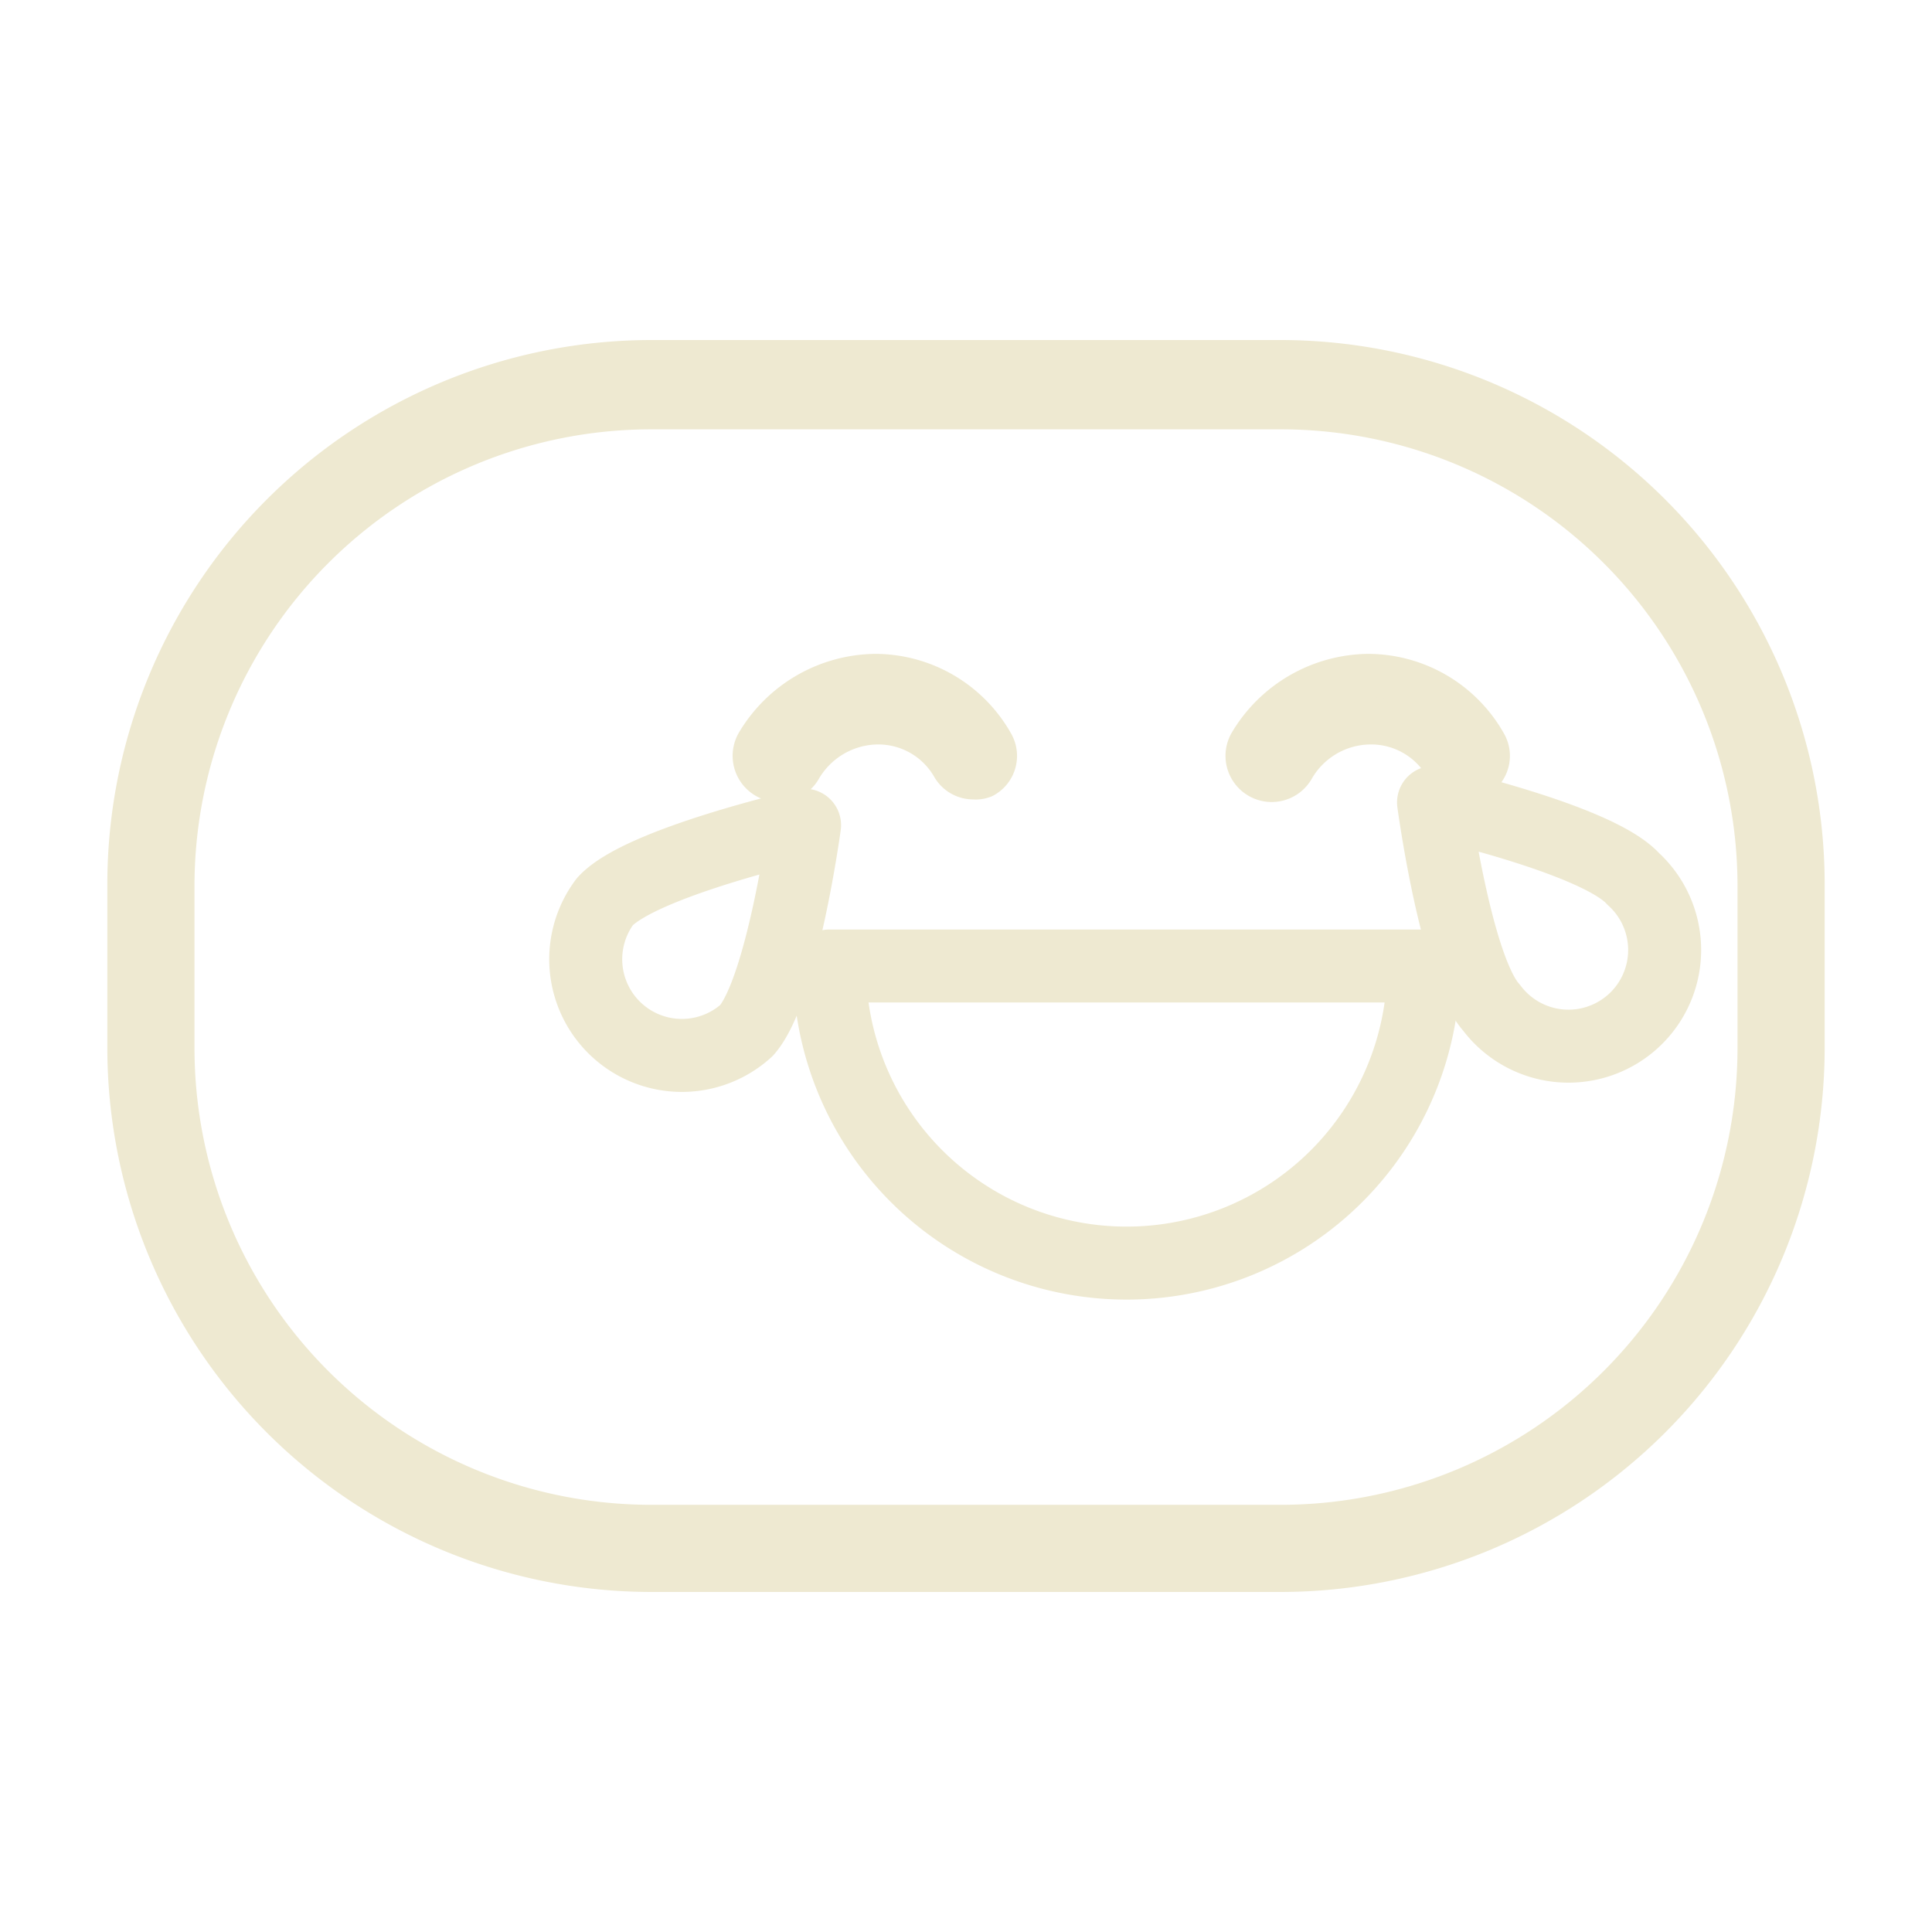 <svg id="Layer_1" data-name="Layer 1" xmlns="http://www.w3.org/2000/svg" viewBox="0 0 45 45"><defs><style>.cls-1,.cls-3{fill:#eee9d1;}.cls-2{fill:none;stroke-width:1.7px;}.cls-2,.cls-3{stroke:#eee9d1;stroke-linejoin:round;}</style></defs><title>emoji-joy</title><path class="cls-1" d="M29.84,7.92H15.16A12.68,12.68,0,0,0,2.5,20.58v3.84A12.68,12.68,0,0,0,15.16,37.08H29.84A12.68,12.68,0,0,0,42.5,24.42V20.58A12.68,12.68,0,0,0,29.84,7.92Zm10.63,16.5A10.64,10.64,0,0,1,29.84,35.05H15.16A10.64,10.64,0,0,1,4.53,24.42V20.58A10.64,10.64,0,0,1,15.16,10H29.84A10.64,10.64,0,0,1,40.47,20.58Z"/><path class="cls-2" d="M26.24,29.42h0a6.92,6.92,0,0,1-6.92-6.92H33.16A6.92,6.92,0,0,1,26.24,29.42Z"/><path class="cls-2" d="M17.39,24a2.24,2.24,0,0,1-3.3-3c.83-.91,4.65-1.78,4.65-1.78S18.22,23.05,17.39,24Z"/><path class="cls-2" d="M34.74,23.47a2.24,2.24,0,1,0,3.3-3c-.83-.92-4.65-1.78-4.65-1.78S33.91,22.55,34.74,23.47Z"/><path class="cls-3" d="M34.15,18.12a.55.55,0,0,1-.48-.28,2,2,0,0,0-1.77-1,2.09,2.09,0,0,0-1.78,1.05.56.56,0,0,1-1-.57,3.24,3.24,0,0,1,2.74-1.59,3.14,3.14,0,0,1,2.74,1.61.55.55,0,0,1-.22.75A.52.52,0,0,1,34.15,18.12Z"/><path class="cls-3" d="M22.67,18.12a.55.55,0,0,1-.48-.28,2,2,0,0,0-1.77-1,2.11,2.11,0,0,0-1.78,1.05.56.56,0,0,1-1-.57,3.24,3.24,0,0,1,2.74-1.59,3.14,3.14,0,0,1,2.74,1.61.55.55,0,0,1-.22.75A.5.5,0,0,1,22.67,18.12Z"/></svg>